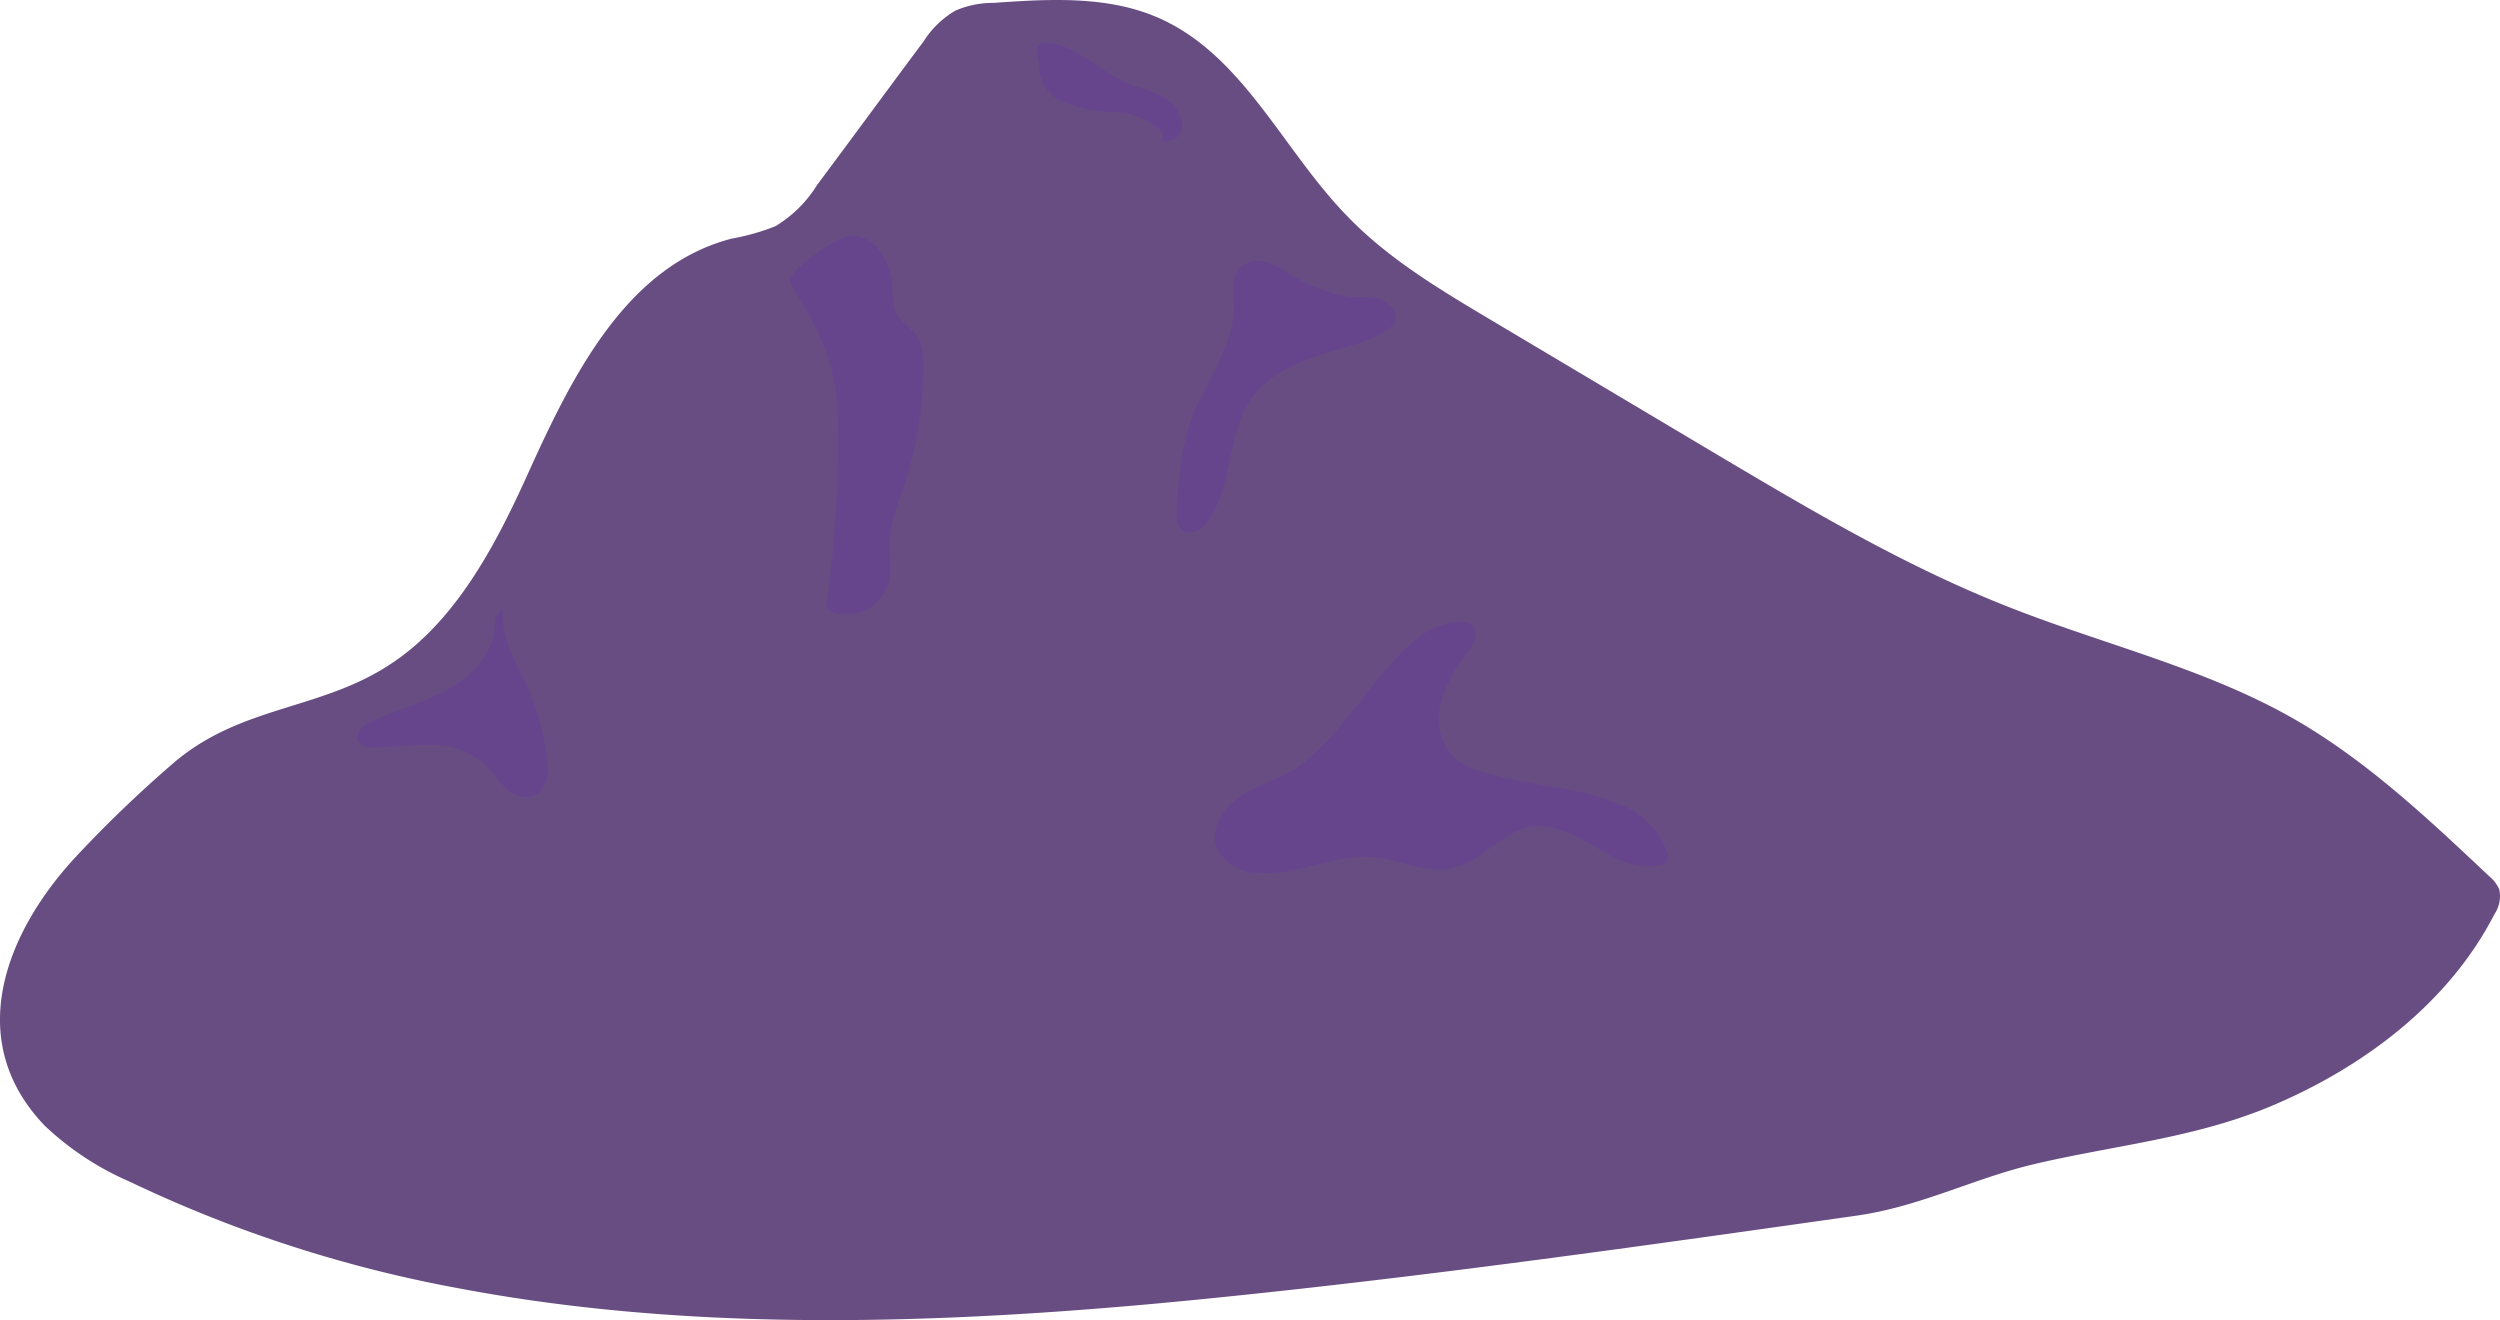 <svg id="earth" xmlns="http://www.w3.org/2000/svg" viewBox="0 0 200.56 105.91"><defs><style>.cls-1{fill:#684d82;}.cls-2{fill:#67458d;}</style></defs><title>EARTHDAY</title><path class="cls-1" d="M37,103.39A105.36,105.36,0,0,1,10.41,94.8a23.39,23.39,0,0,1-6.84-4.51C-3,83.41.49,74.77,6.06,68.76a99.39,99.39,0,0,1,7.79-7.49c5.44-4.71,11.84-4.25,17.49-8,5.17-3.39,8.35-9.42,10.85-14.91,3.61-8,7.94-17,16.52-19.22a17.65,17.65,0,0,0,3.51-1,10.05,10.05,0,0,0,3.33-3.3c2.87-3.84,5.7-7.71,8.56-11.54A7.46,7.46,0,0,1,76.65.85,7.62,7.62,0,0,1,79.72.23c4.43-.31,9.11-0.59,13.19,1.19,6.86,3,10,10.66,15.25,16,3.26,3.37,7.36,5.81,11.4,8.22l17.57,10.46c7.78,4.62,15.56,9.27,24,12.59,7.59,3,15.7,4.9,22.77,8.91,5.9,3.36,10.87,8.06,15.8,12.7a2.91,2.91,0,0,1,.8,1.05,2.6,2.6,0,0,1-.39,2c-3.7,7.19-10.62,12.37-18.16,15.49-6.17,2.52-12.47,3.06-18.84,4.57-4.86,1.16-9.09,3.4-14.21,4.12-16.28,2.31-32.59,4.62-49,6.34C79.06,106.08,57.4,107.23,37,103.39Z"/><path class="cls-2" d="M67.23,36.54c0-.8,0-1.56,0-2.36,0-4.55-1.23-7.18-3.57-11a1.52,1.52,0,0,1-.26-0.65c0-1,3.85-3.59,4.85-3.62,2-.06,3.08,2,3.34,3.71a8.56,8.56,0,0,0,.21,2.32c0.41,1,1.57,1.44,2,2.44A4.49,4.49,0,0,1,74.08,29a31.1,31.1,0,0,1-1.63,10.25,16.27,16.27,0,0,0-1.09,4c-0.07,1.22.25,2.46-.1,3.61a3.51,3.51,0,0,1-4.37,2.29,1,1,0,0,1-.39-0.23A1.1,1.1,0,0,1,66.37,48,97.22,97.22,0,0,0,67.23,36.54Z"/><path class="cls-2" d="M129.1,68.58c-0.56-.29-1.09-0.59-1.63-0.92-1.73-1-3.81-1.93-5.72-1s-3.25,2.53-5.25,3-4.15-.67-6.27-0.88c-3.1-.29-6.1,1.47-9.23,1.26a3.74,3.74,0,0,1-3.39-2c-0.6-1.58.59-3.32,2-4.23s3.12-1.31,4.51-2.29c2.79-2,4.84-5.22,7-7.75,1.61-1.85,3.56-3.89,6.06-3.87a1.25,1.25,0,0,1,.91.28c0.64,0.54.12,1.56-.38,2.23a10.89,10.89,0,0,0-2.13,4.06,4.47,4.47,0,0,0,1.07,4.27,5.5,5.5,0,0,0,2.19,1.15c3.61,1.17,7.6,1.12,11.08,2.64a6.26,6.26,0,0,1,3.83,3.84,0.91,0.91,0,0,1-.08.8,0.77,0.77,0,0,1-.44.22A5.92,5.92,0,0,1,129.1,68.58Z"/><path class="cls-2" d="M103.75,22.15a13.56,13.56,0,0,0,4.32,1.64c0.8,0.15,2.11-.13,2.82.29,3.5,2.15-2.28,3.61-3.73,4-2.48.77-5.12,1.69-6.69,3.78-2.1,2.88-1.48,7.09-3.61,10a1.66,1.66,0,0,1-1.81.82c-0.67-.29-0.7-1.19-0.65-1.92,0.22-3,.47-6.16,1.91-8.84,1-1.8,2.46-4.69,2.67-6.71,0.13-1.36-.41-3,0.68-3.91a2.18,2.18,0,0,1,2.11-.2A8.85,8.85,0,0,1,103.75,22.15Z"/><path class="cls-2" d="M83.34,5.12a3.2,3.2,0,0,0,2.08,3.13A12.56,12.56,0,0,0,89.36,9,6,6,0,0,1,93,10.37a0.75,0.75,0,0,1,.3.62,0.34,0.34,0,0,1-.51.29,1.92,1.92,0,0,0,1.69-.3,1.41,1.41,0,0,0,.35-1.12,3,3,0,0,0-1.77-2.2C92.22,7.2,91.24,7,90.33,6.6c-2.15-.94-3.91-2.93-6.24-3.17a0.84,0.84,0,0,0-.89.34,0.66,0.66,0,0,0,0,.45A5,5,0,0,0,84.37,7"/><path class="cls-2" d="M40.36,48.82c-0.24,2.23,1,4.31,2,6.36A19.68,19.68,0,0,1,43.9,61.1a2.71,2.71,0,0,1-.72,2.59,2.16,2.16,0,0,1-2.58-.44c-0.71-.64-1.19-1.46-1.9-2.09a6.5,6.5,0,0,0-4.17-1.4c-1.49,0-3,.2-4.51.21a1.31,1.31,0,0,1-1.34-.58A1.33,1.33,0,0,1,29.61,58c2.08-1.07,4.43-1.59,6.47-2.77s3.86-3.28,3.61-5.63"/></svg>